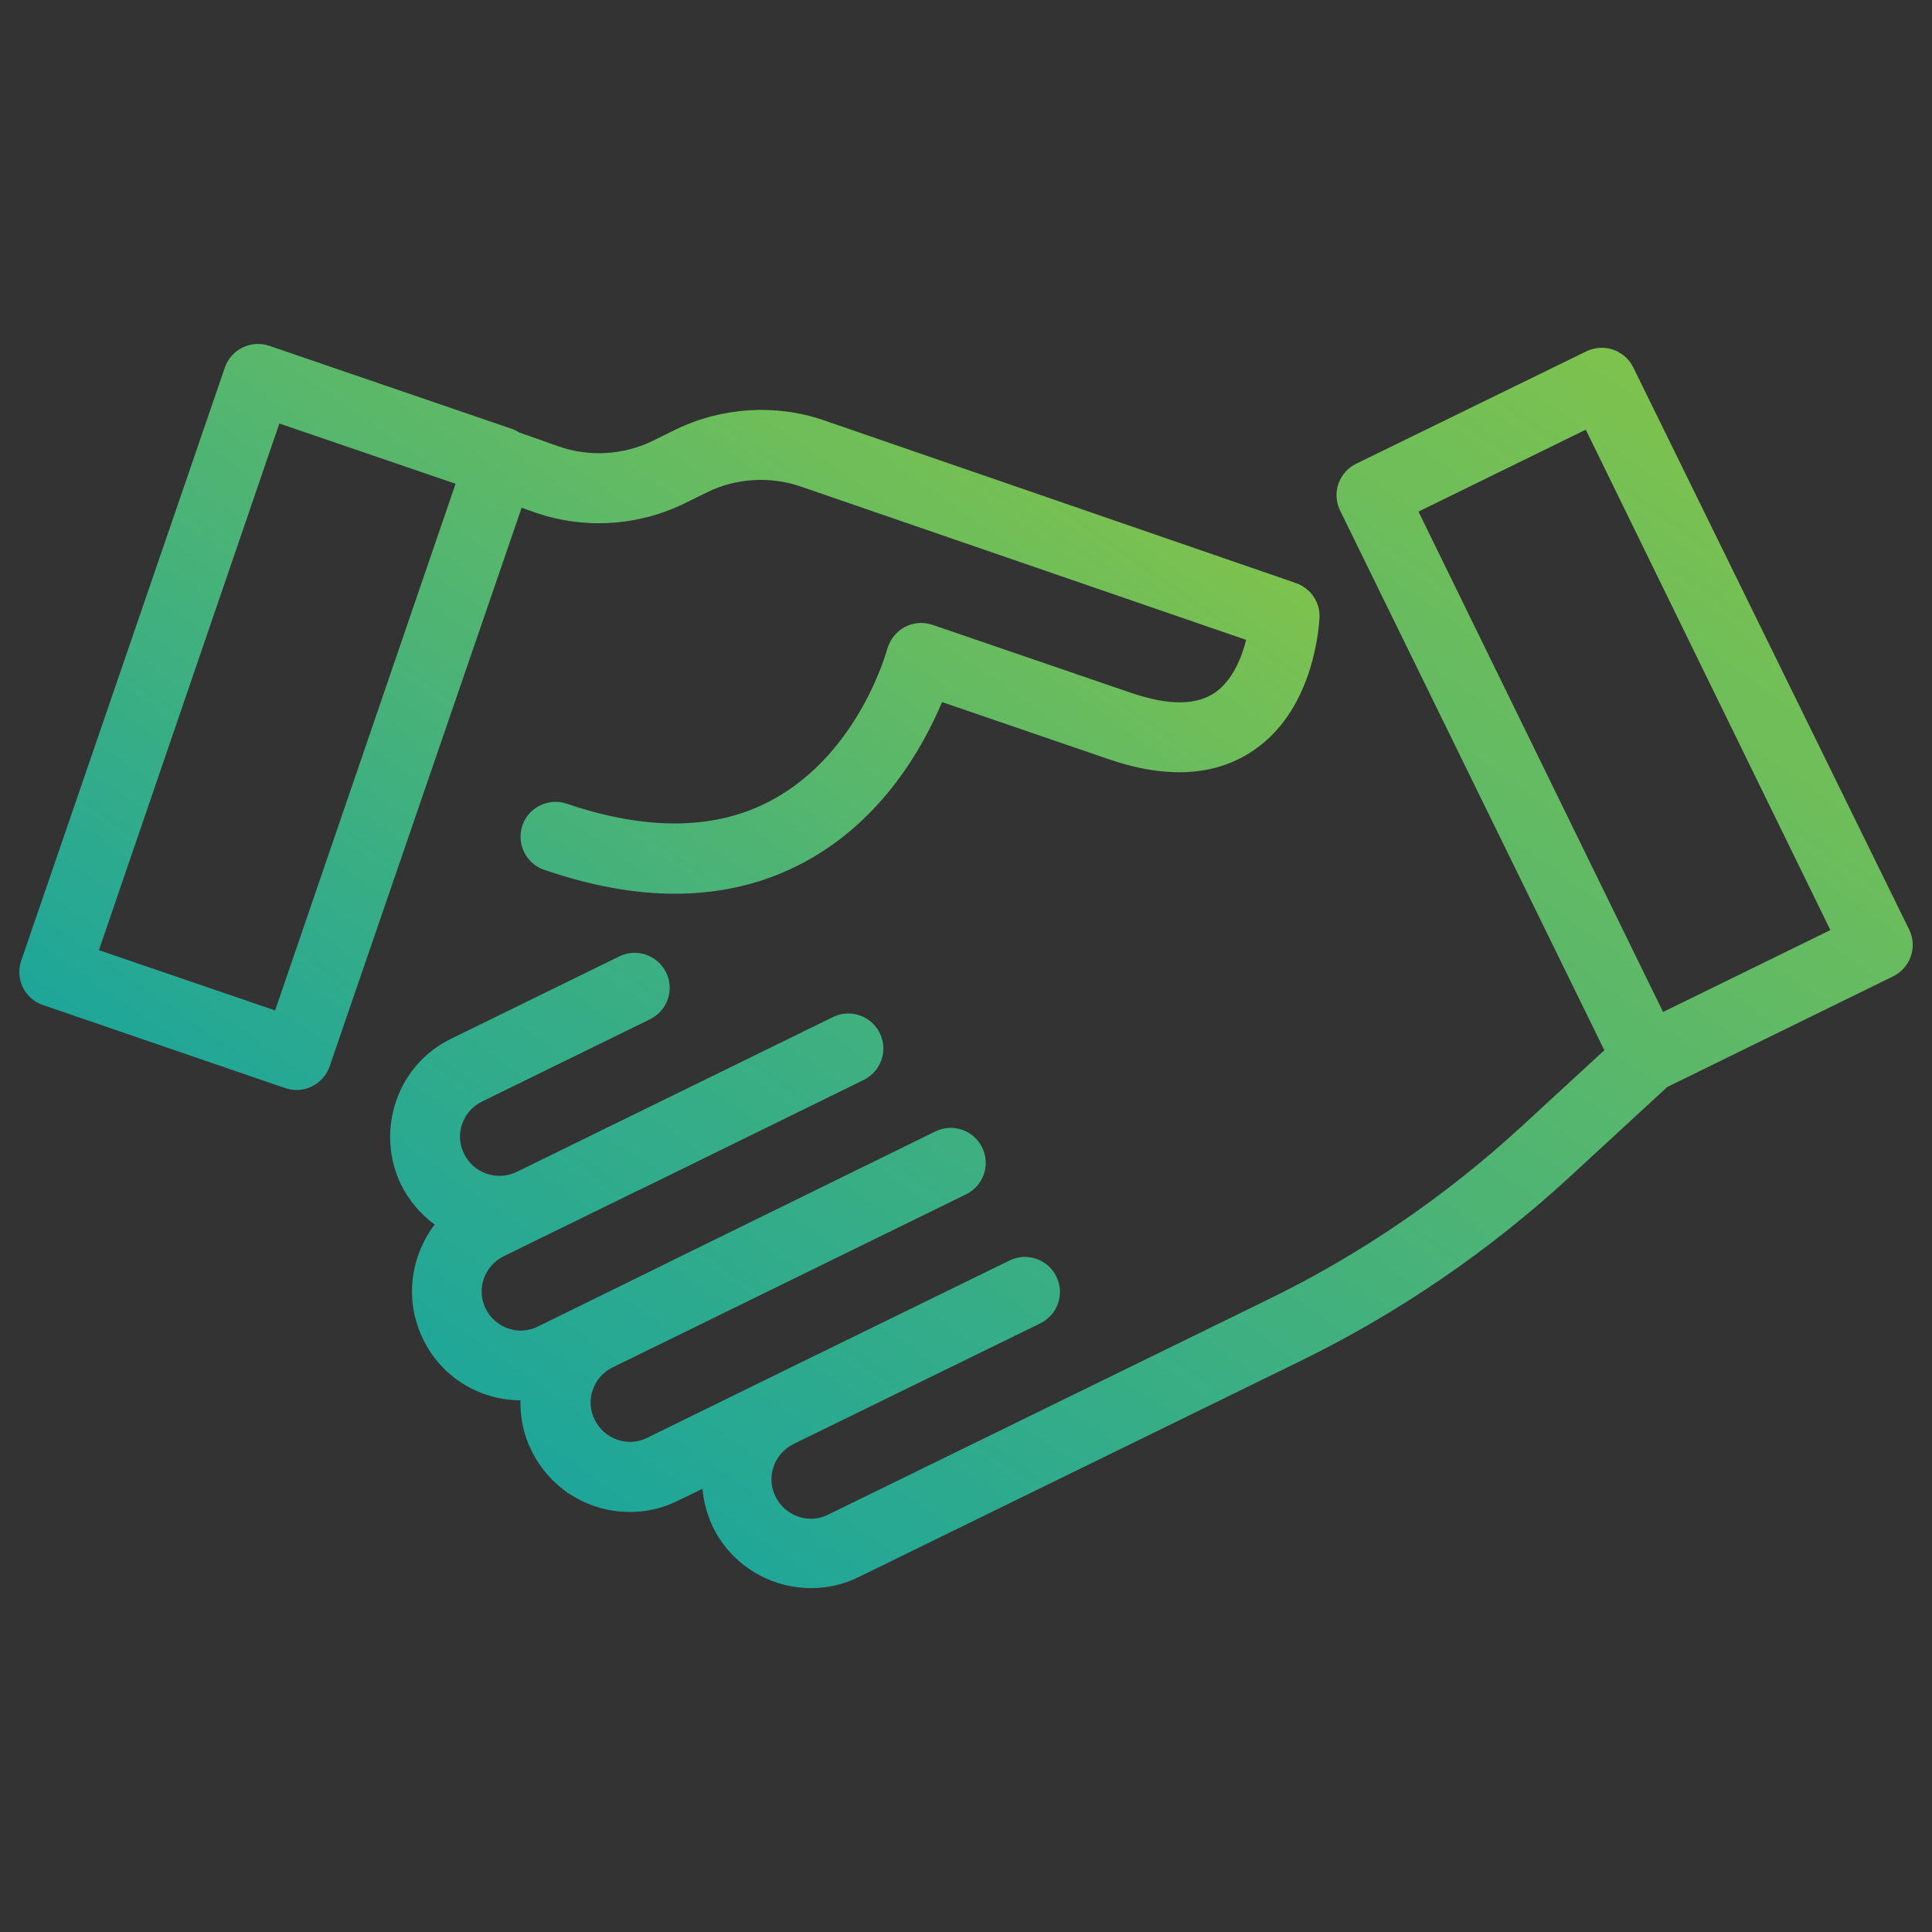 <?xml version="1.0" encoding="utf-8"?>
<!-- Generator: Adobe Illustrator 21.1.0, SVG Export Plug-In . SVG Version: 6.00 Build 0)  -->
<svg version="1.1" id="Layer_1" xmlns="http://www.w3.org/2000/svg" xmlns:xlink="http://www.w3.org/1999/xlink" x="0px" y="0px"
	 viewBox="0 0 500 500" style="enable-background:new 0 0 500 500;" xml:space="preserve">
<rect x="0" y="0" width="500" height="500" fill="#333333" stroke="none"/>
<style type="text/css">
	.st0{display:none;fill:url(#XMLID_2_);}
	.st1{fill:url(#SVGID_1_);}
	.st2{display:none;fill:url(#XMLID_3_);}
	.st3{fill:url(#SVGID_2_);}
</style>
<g>
	<g>
		
			<linearGradient id="XMLID_2_" gradientUnits="userSpaceOnUse" x1="21.797" y1="245.11" x2="121.703" y2="387.79" gradientTransform="matrix(1 0 0 -1 0 502)">
			<stop  offset="0" style="stop-color:#FFFFFF"/>
			<stop  offset="0" style="stop-color:#1EA69A"/>
			<stop  offset="1" style="stop-color:#7DC24E"/>
			<stop  offset="1" style="stop-color:#000000"/>
		</linearGradient>
		<polygon id="XMLID_60_" class="st0" points="14.1,251.5 66.7,98.1 129.4,119.6 76.8,273 		"/>
		
			<linearGradient id="SVGID_1_" gradientUnits="userSpaceOnUse" x1="78.31" y1="194.415" x2="236.704" y2="420.626" gradientTransform="matrix(1 0 0 -1 0 502)">
			<stop  offset="0" style="stop-color:#FFFFFF"/>
			<stop  offset="0" style="stop-color:#1EA69A"/>
			<stop  offset="1" style="stop-color:#7DC24E"/>
			<stop  offset="1" style="stop-color:#000000"/>
		</linearGradient>
		<path class="st1" d="M175,111.1l-6.1,3c-7.6,3.7-16.5,4.2-24.4,1.4l-10.2-3.6c-0.6-0.4-1.2-0.7-1.8-0.9L69.7,89.5
			c-4.7-1.6-9.9,0.9-11.5,5.6L5.5,248.6c-0.8,2.3-0.6,4.8,0.4,6.9c1,2.1,2.9,3.8,5.2,4.6l62.7,21.5c1,0.3,2,0.5,2.9,0.5
			c3.8,0,7.3-2.4,8.6-6.1L135,131.4l3.4,1.2c12.5,4.4,26.5,3.6,38.5-2.2l6.1-3c7.5-3.7,16.3-4.2,24.2-1.5l115.3,39.7
			c-1.2,4.8-3.6,10.5-8,13.6c-4.9,3.4-12.2,3.4-21.8,0.1l-51.4-17.6c-2.4-0.8-5-0.6-7.2,0.6c-2.2,1.2-3.8,3.3-4.5,5.7
			c-0.1,0.3-7.2,26.9-29.9,39.1c-14.3,7.7-32.1,8-53,0.9c-4.7-1.6-9.9,0.9-11.5,5.6c-1.6,4.7,0.9,9.9,5.6,11.5
			c12,4.1,23.3,6.2,33.8,6.2c12.2,0,23.4-2.7,33.6-8.2c20.3-10.9,30.8-30,35.6-41.4l42.9,14.7c15.3,5.3,28.1,4.5,38-2.4
			c15.9-11,16.7-33.3,16.8-34.3c0.1-4-2.4-7.5-6.1-8.8L213,108.7C200.7,104.5,186.8,105.4,175,111.1z M71.2,261.5l-45.6-15.6
			l46.7-136.3l45.6,15.6L71.2,261.5z"/>
		
			<linearGradient id="XMLID_3_" gradientUnits="userSpaceOnUse" x1="381.286" y1="259.519" x2="459.567" y2="371.314" gradientTransform="matrix(1 0 0 -1 0 502)">
			<stop  offset="0" style="stop-color:#FFFFFF"/>
			<stop  offset="0" style="stop-color:#1EA69A"/>
			<stop  offset="1" style="stop-color:#7DC24E"/>
			<stop  offset="1" style="stop-color:#000000"/>
		</linearGradient>
		<polygon id="XMLID_142_" class="st2" points="355,128.3 414.6,99.2 485.9,244.8 426.3,274 		"/>
		
			<linearGradient id="SVGID_2_" gradientUnits="userSpaceOnUse" x1="191.911" y1="84.198" x2="420.112" y2="410.102" gradientTransform="matrix(1 0 0 -1 0 502)">
			<stop  offset="0" style="stop-color:#FFFFFF"/>
			<stop  offset="0" style="stop-color:#1EA69A"/>
			<stop  offset="1" style="stop-color:#7DC24E"/>
			<stop  offset="1" style="stop-color:#000000"/>
		</linearGradient>
		<path class="st3" d="M415.2,271.8l-21.5,19.8c-19.5,17.9-41.5,33-65.3,44.6L214.3,392c-5,2.5-11.1,0.4-13.6-4.7
			c-2.5-5-0.4-11.1,4.7-13.6l1.4-0.7l0,0l62.4-30.5c4.5-2.2,6.4-7.6,4.2-12.1c-2.2-4.5-7.6-6.4-12.1-4.2l-62.4,30.5l0,0l-31.4,15.4
			c-5,2.5-11.1,0.4-13.6-4.7c-1.2-2.4-1.4-5.2-0.5-7.7c0.9-2.6,2.7-4.6,5.1-5.8l23.7-11.6l0,0l67.8-33.2c4.5-2.2,6.4-7.6,4.2-12.1
			s-7.6-6.4-12.1-4.2l-67.9,33.3l0,0l-2.6,1.3l-32.4,15.9c-2.4,1.2-5.2,1.4-7.7,0.5c-2.6-0.9-4.6-2.7-5.8-5.1
			c-2.5-5-0.4-11.1,4.7-13.6l11.2-5.5l0,0l22.9-11.2l6.4-3.1l0,0l52.6-25.8c4.5-2.2,6.4-7.6,4.2-12.1s-7.6-6.4-12.1-4.2l-57,27.9
			l-24.9,12.2c-5,2.4-11.1,0.4-13.6-4.7c-1.2-2.4-1.4-5.2-0.5-7.7c0.9-2.6,2.7-4.6,5.1-5.8l43.5-21.3c4.5-2.2,6.4-7.6,4.2-12.1
			s-7.6-6.4-12.1-4.2l-43.5,21.3c-6.8,3.3-11.9,9.1-14.3,16.2s-2,14.8,1.3,21.6c2.1,4.2,5.1,7.7,8.7,10.3c-6.3,8.3-7.9,19.7-3,29.7
			c3.3,6.8,9.1,11.9,16.2,14.3c3,1,6,1.5,9,1.5c-0.1,4.5,0.8,9,2.9,13.1c4.9,10,15,15.8,25.4,15.8c4.2,0,8.4-0.9,12.4-2.9l6.4-3.1
			c0.3,3.4,1.2,6.7,2.7,9.9c4.9,10,15,15.8,25.4,15.8c4.2,0,8.4-0.9,12.4-2.9l114.1-55.8c25.4-12.4,48.8-28.4,69.6-47.5l25.5-23.5
			l58.4-28.6c4.5-2.2,6.4-7.6,4.2-12.1L422.7,95.1c-1.1-2.2-2.9-3.8-5.2-4.6c-2.3-0.8-4.8-0.6-6.9,0.4L351,120
			c-4.5,2.2-6.4,7.6-4.2,12.1L415.2,271.8z M410.4,111.2l63.3,129.5l-43.3,21.2l-63.3-129.5L410.4,111.2z"/>
	</g>
</g>
</svg>

